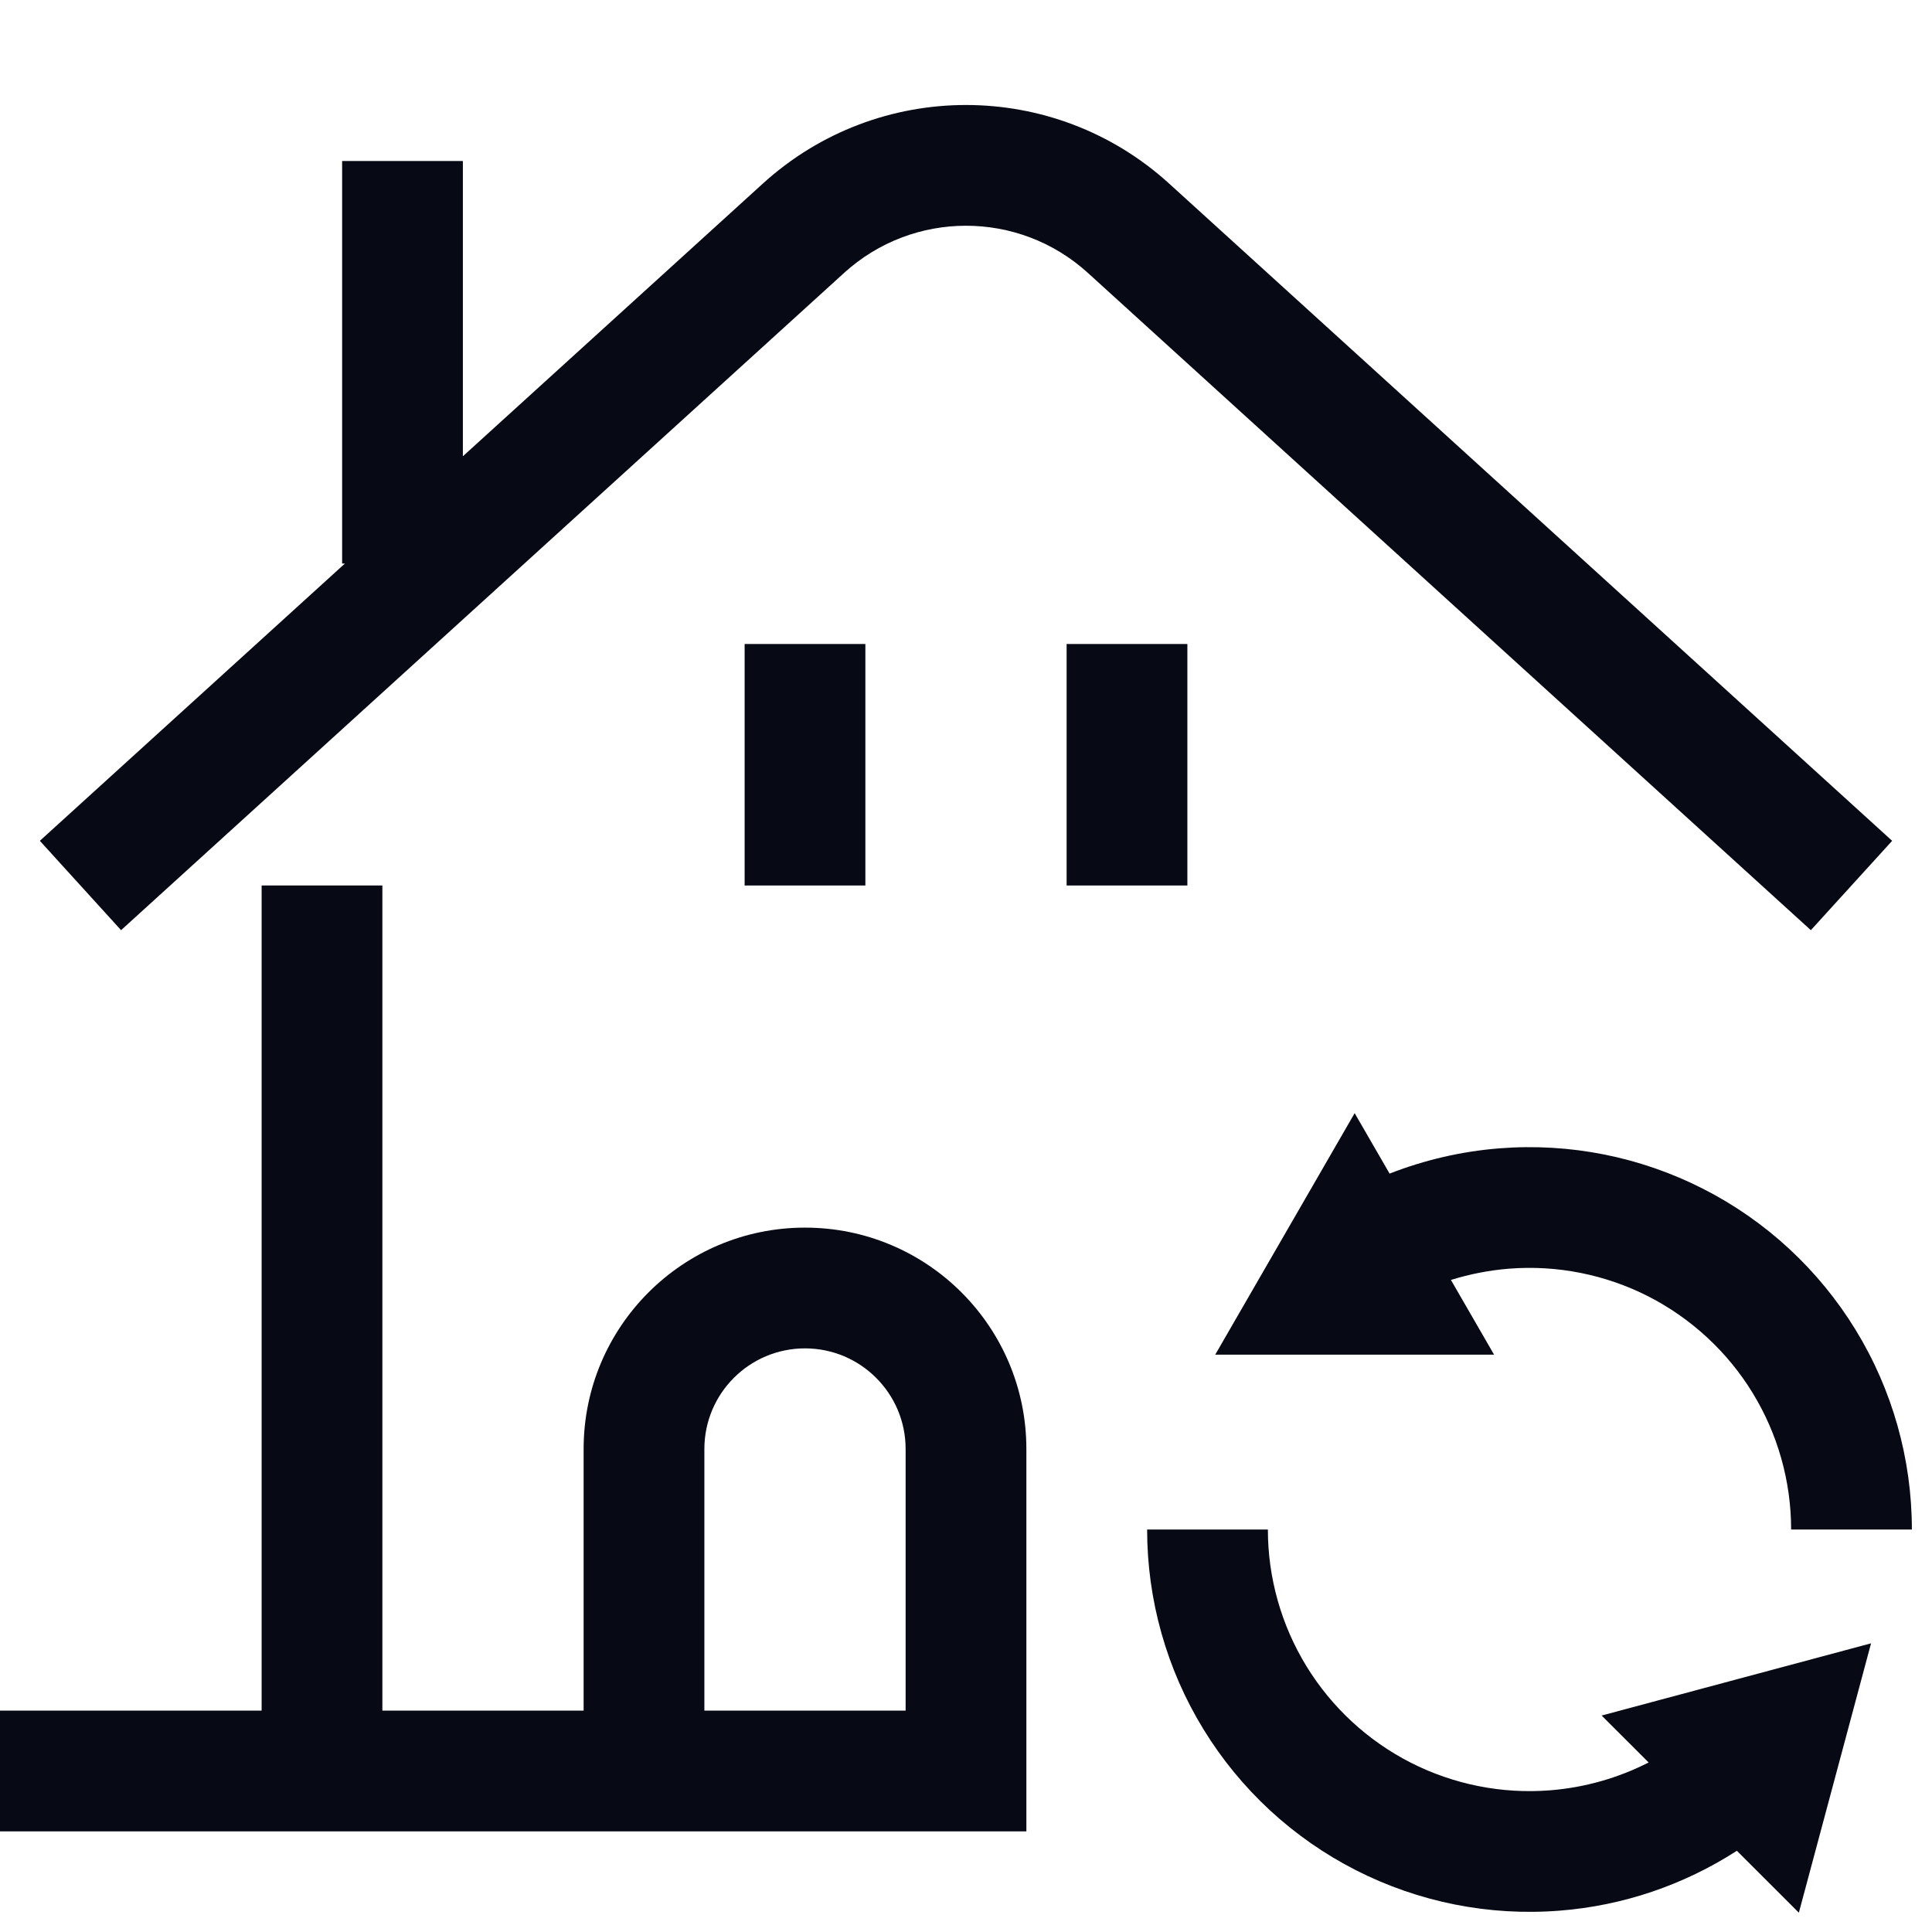<svg width="24" height="24" viewBox="0 0 24 24" fill="none" xmlns="http://www.w3.org/2000/svg">
<path d="M13.514 3.39C12.655 2.609 11.345 2.609 10.486 3.39L1.504 11.555L0.495 10.445L4.285 7H4.25V2H5.75V5.668L9.477 2.28C10.908 0.979 13.092 0.979 14.523 2.28L23.505 10.445L22.495 11.555L13.514 3.39Z" fill="#070A15"/>
<path fill-rule="evenodd" clip-rule="evenodd" d="M4.75 21.25V11H3.25V21.25H0V22.75H12.75V18C12.75 16.481 11.519 15.25 10 15.25C8.481 15.25 7.25 16.481 7.25 18V21.25H4.75ZM8.75 18C8.75 17.31 9.31 16.75 10 16.75C10.69 16.75 11.25 17.31 11.25 18V21.25H8.75V18Z" fill="#070A15"/>
<path d="M10.75 8V11H9.25V8H10.75Z" fill="#070A15"/>
<path d="M14.75 11V8H13.25V11H14.75Z" fill="#070A15"/>
<path d="M16.828 13.828L15.096 16.828H18.56L18.024 15.9C18.258 15.827 18.499 15.78 18.745 15.76C19.343 15.713 19.941 15.832 20.476 16.104C21.009 16.377 21.458 16.791 21.771 17.302C22.084 17.813 22.25 18.401 22.25 19H23.75C23.75 18.124 23.508 17.265 23.05 16.518C22.592 15.771 21.937 15.165 21.157 14.768C20.376 14.37 19.501 14.196 18.627 14.265C18.157 14.302 17.697 14.409 17.262 14.579L16.828 13.828Z" fill="#070A15"/>
<path d="M19.373 23.735C18.499 23.804 17.624 23.63 16.843 23.232C16.063 22.835 15.408 22.229 14.95 21.482C14.492 20.735 14.25 19.876 14.25 19H15.75C15.75 19.599 15.916 20.187 16.229 20.698C16.542 21.209 16.991 21.624 17.524 21.896C18.059 22.168 18.657 22.287 19.255 22.24C19.684 22.206 20.1 22.088 20.48 21.894L19.896 21.311L23.243 20.414L22.346 23.76L21.576 22.991C20.916 23.417 20.159 23.674 19.373 23.735Z" fill="#070A15"/>
</svg>
